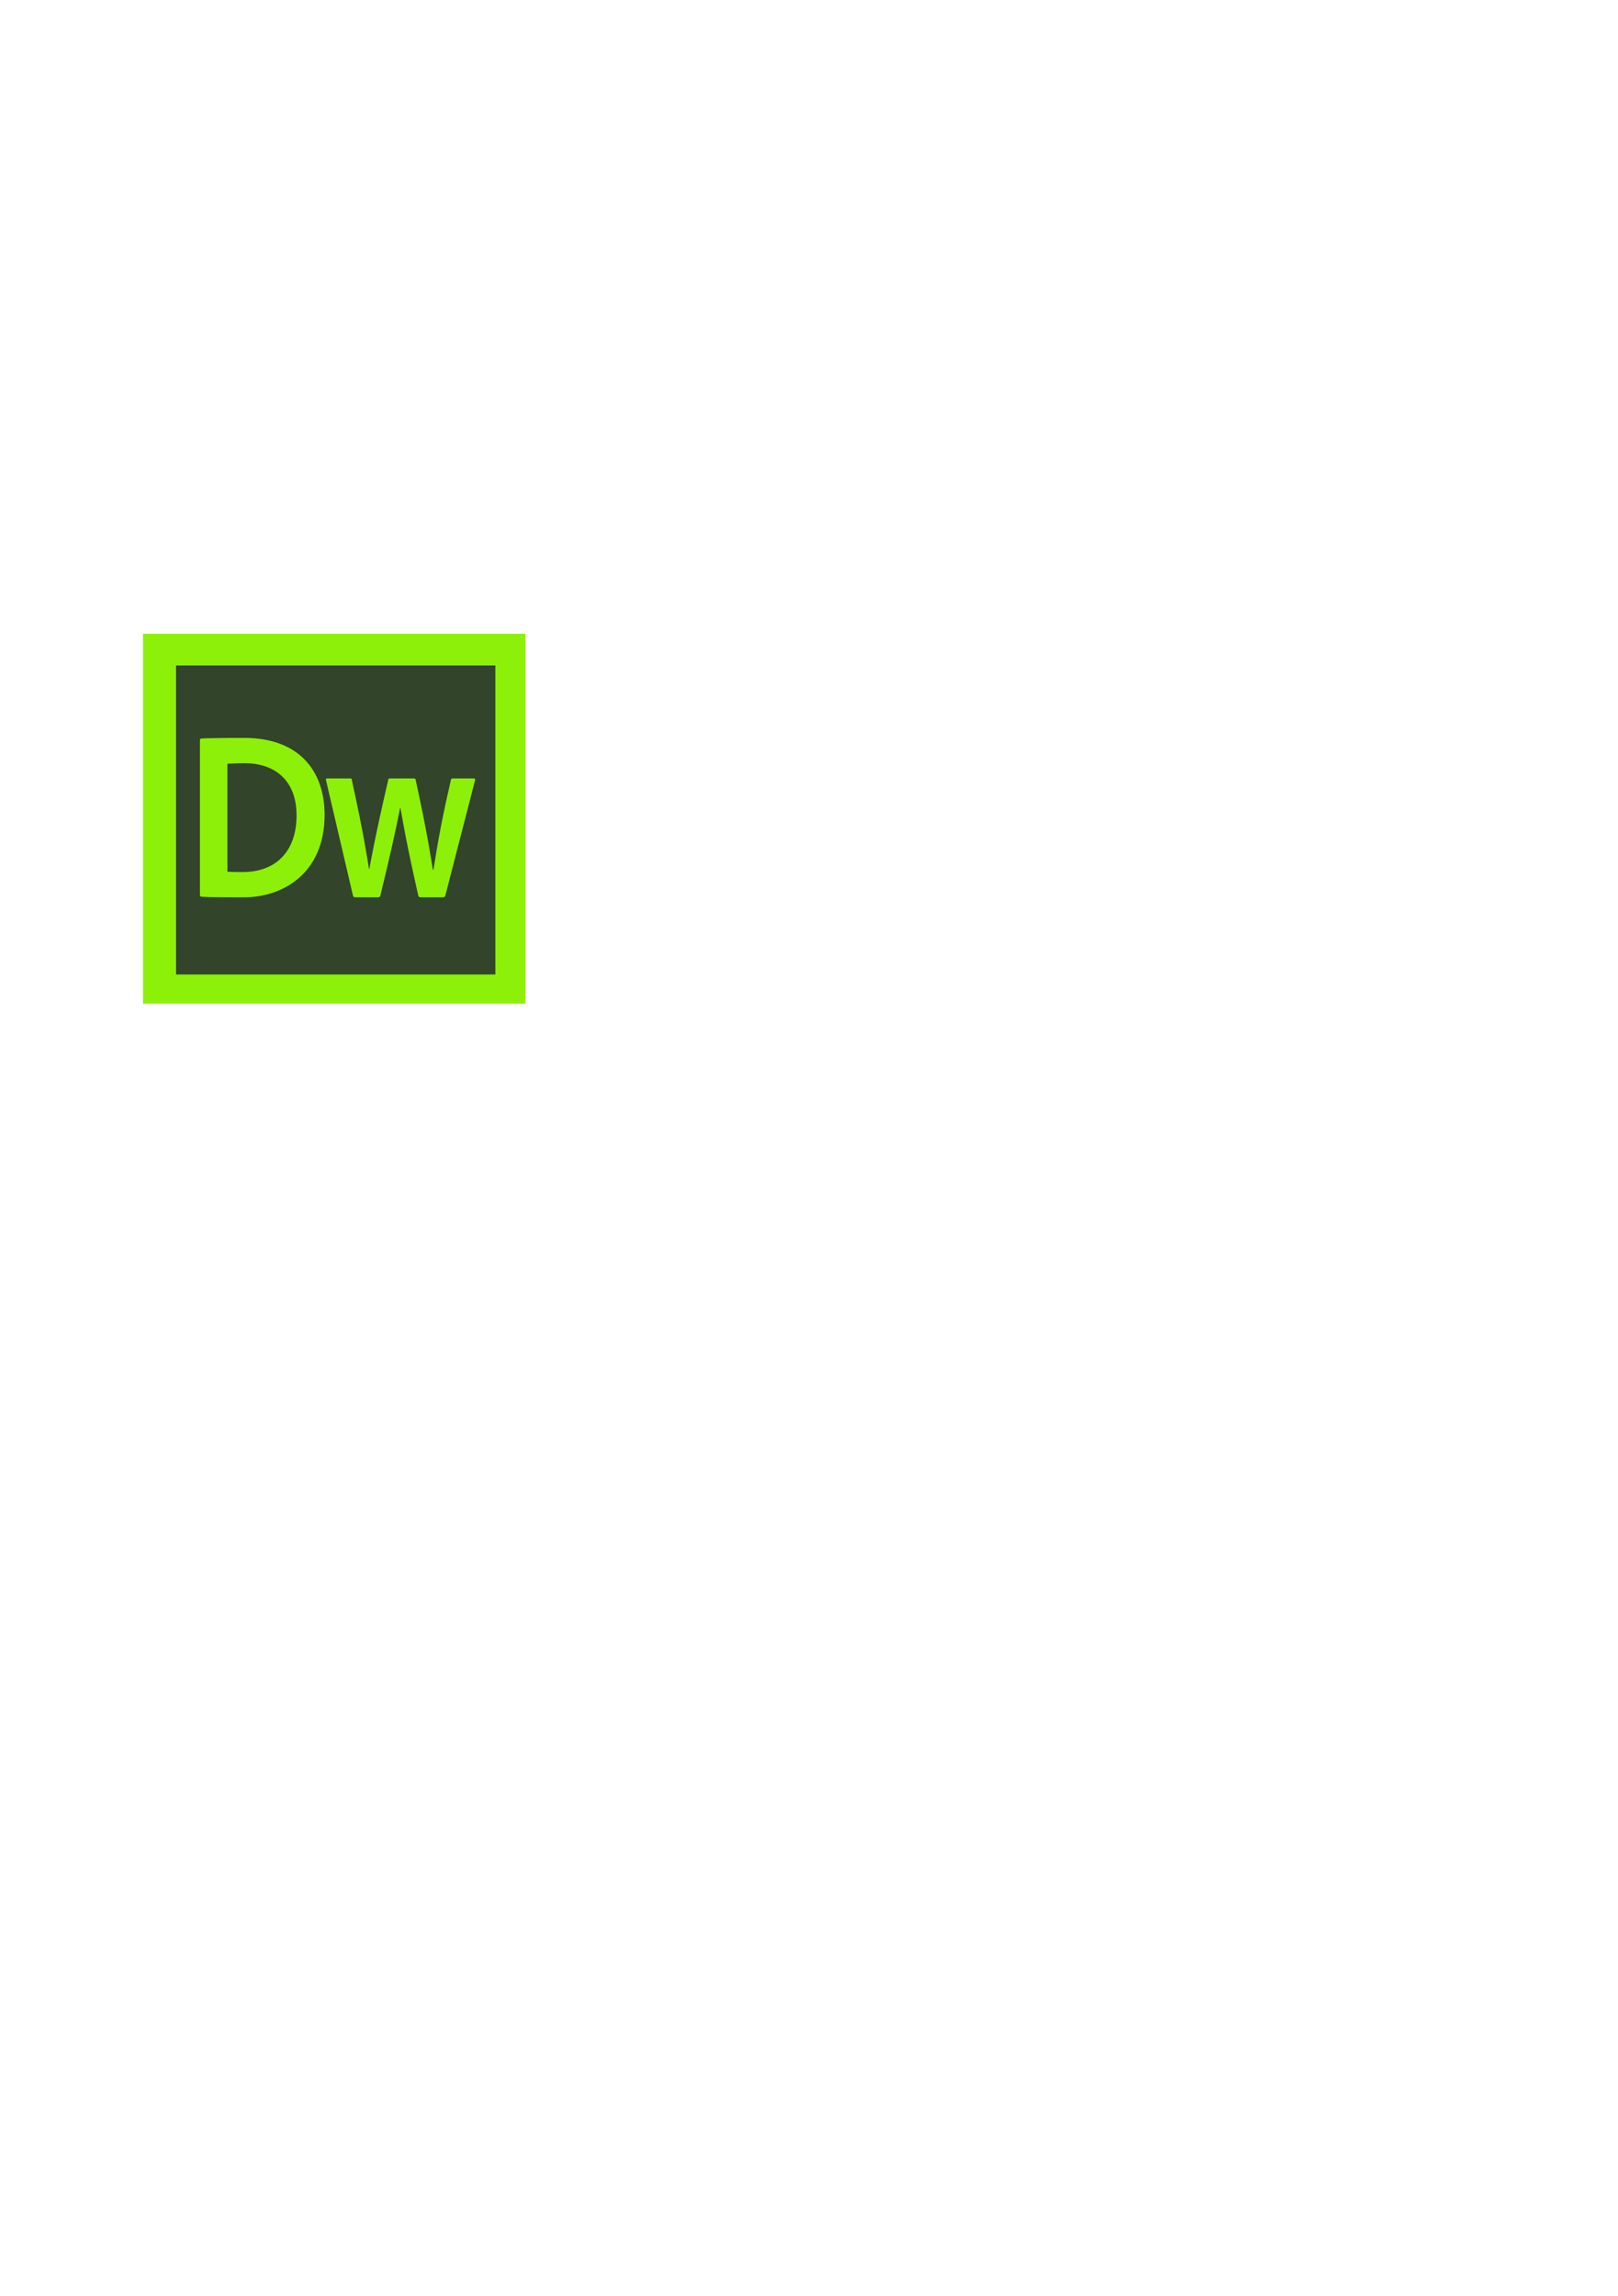 <?xml version="1.0" encoding="UTF-8"?>
<!DOCTYPE svg PUBLIC "-//W3C//DTD SVG 1.1//EN" "http://www.w3.org/Graphics/SVG/1.1/DTD/svg11.dtd">
<!-- Creator: CorelDRAW X7 -->
<svg xmlns="http://www.w3.org/2000/svg" xml:space="preserve" width="5.827in" height="8.268in" version="1.1" style="shape-rendering:geometricPrecision; text-rendering:geometricPrecision; image-rendering:optimizeQuality; fill-rule:evenodd; clip-rule:evenodd"
viewBox="0 0 5827 8268"
 xmlns:xlink="http://www.w3.org/1999/xlink">
 <defs>
  <style type="text/css">
   <![CDATA[
    .fil1 {fill:#32442A}
    .fil0 {fill:#8DF009}
   ]]>
  </style>
 </defs>
 <g id="Layer_x0020_1">
  <g id="_419106936">
   <polygon class="fil0" points="515,2282 1892,2282 1892,3614 515,3614 "/>
   <path class="fil1" d="M634 2396l1150 0 0 1113 -1150 0 0 -1113zm86 826c0,5 3,7 6,7 26,2 101,2 153,2 138,0 290,-85 290,-297 0,-162 -96,-277 -289,-277 -75,0 -130,1 -154,2 -5,1 -6,3 -6,7l0 556zm99 -472c20,-1 38,-2 61,-2 110,0 188,62 188,188 0,133 -78,204 -193,204 -22,0 -40,0 -56,-1l0 -389zm777 481c5,0 6,-2 8,-7l107 -415c1,-5 -2,-6 -5,-6l-75 0c-4,0 -6,1 -7,5 -43,185 -54,272 -63,324l-2 0c-6,-35 -16,-112 -62,-324 -1,-4 -3,-5 -6,-5l-86 0c-6,0 -6,1 -7,6 -49,211 -62,290 -68,320l-1 0c-6,-34 -17,-117 -62,-321 0,-5 -2,-5 -6,-5l-82 0c-4,0 -7,2 -5,6l97 415c2,5 2,7 10,7l81 0c5,0 7,-2 8,-7 35,-144 54,-228 71,-315l1 0c8,43 20,120 64,314 1,5 3,8 8,8l82 0z"/>
  </g>
 </g>
</svg>
